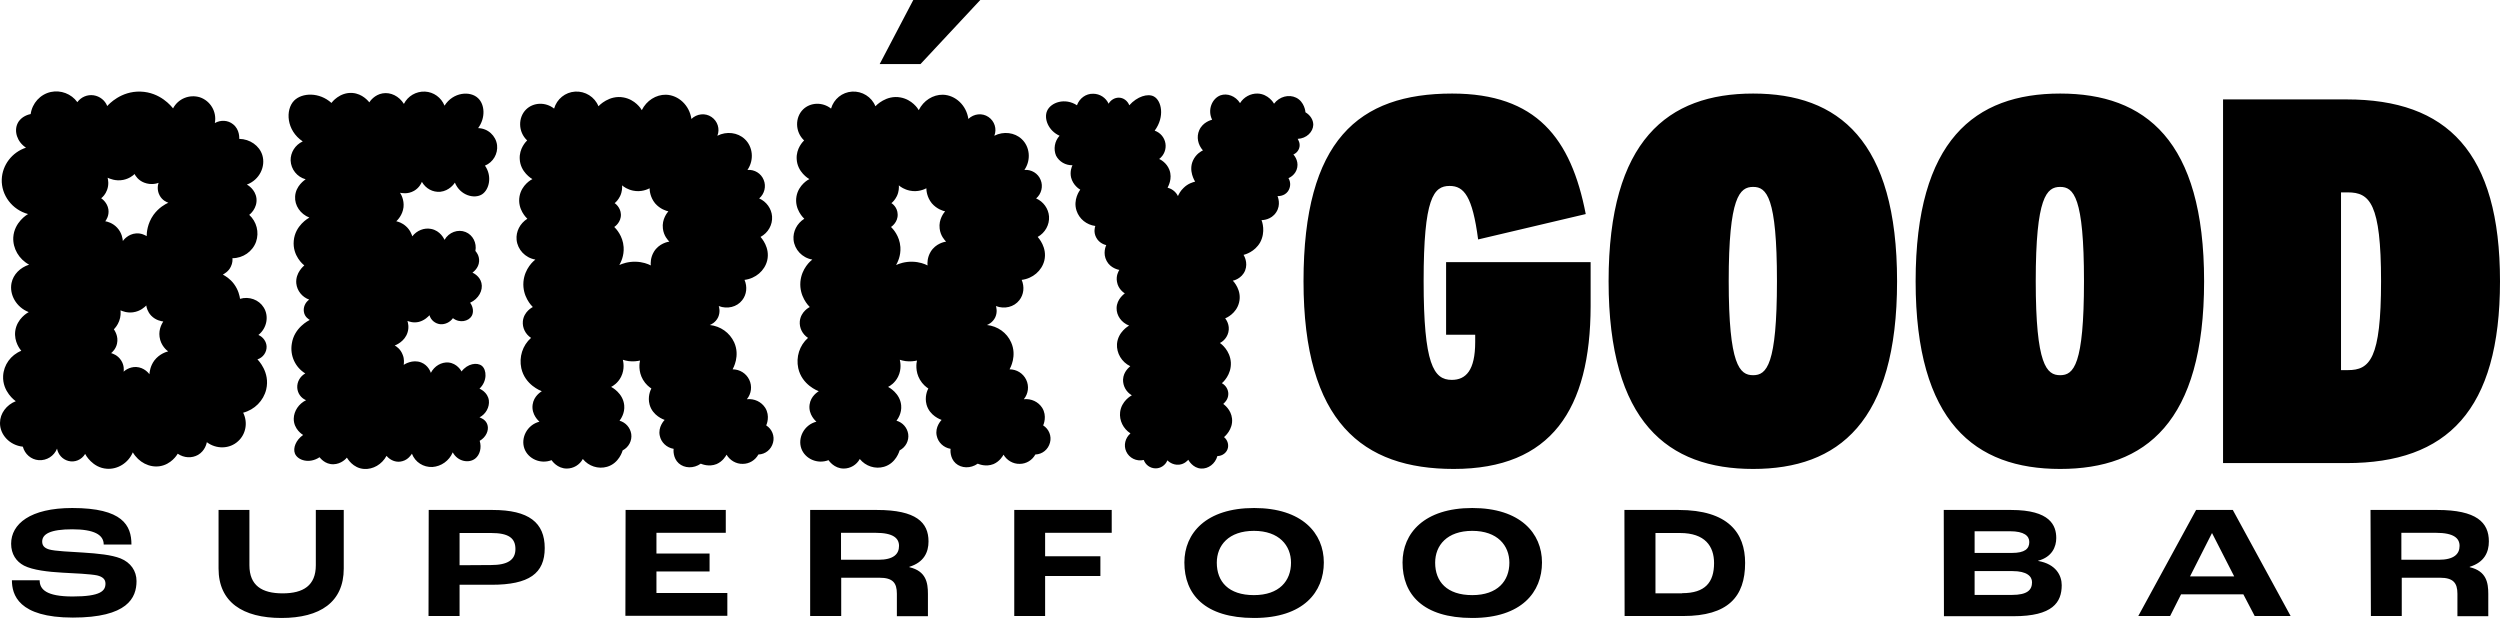 <svg xmlns="http://www.w3.org/2000/svg" viewBox="0 0 1280 316.4" alt="berrygood logo"><path d="M14.4 109.6C6.2 107.4.6 99.9.9 91.8c.3-7.3 5.2-13.8 12.4-16.2-4.6-3-6.2-8.5-4.3-12.4 1.8-3.8 6.1-4.7 6.7-4.8.8-5.6 4.9-10.1 10.3-11.3 5.1-1.1 10.5.9 13.6 5.2 1.9-2.6 5.1-4 8.4-3.5 3.1.5 5.8 2.6 6.9 5.5.8-.9 7-7.7 17-7.4 10.2.3 15.9 7.6 16.7 8.6 2.6-5 8.4-7.3 13.7-5.7 5.4 1.8 8.8 7.4 7.7 13.2 3-1.7 6.7-1.5 9.3.6 3.5 2.7 3.2 7.2 3.2 7.5 5.5.1 10.3 3.5 11.8 8.3 1.8 5.8-1.4 12.7-7.9 15.1.4.2 4.3 2.4 4.9 7 .6 5.2-3.5 8.4-3.7 8.5 3.8 3.5 5.2 8.9 3.5 13.8-1.8 5-6.7 8.4-12.1 8.4.1.8.1 2.5-.8 4.3-1.2 2.6-3.5 3.7-4.1 4.1 1.3.7 3.7 2.1 5.7 4.8 2.3 3.1 2.9 6.2 3.1 7.6 4.7-1.4 9.7.5 12.1 4.4 2.8 4.4 1.7 10.6-2.7 14.1 2.4 1 4.1 3.4 4.2 5.9.1 2.9-1.8 5.7-4.7 6.6.3.3 6.6 6.6 4.5 15.4-1.4 5.8-6 10.4-11.8 11.9 2.5 5 1.4 11-2.6 14.6-4.3 4-11.1 4.2-16 .5-.1.6-.9 4.4-4.5 6.5-3.2 1.8-7.2 1.6-10.4-.6-.4.7-3.4 5.5-9.2 6.4-5.3.8-10.8-2-13.8-7.1-2.3 5.4-7.7 8.8-13.3 8.4-7.4-.5-11-7.3-11.1-7.6-1.8 3-5.3 4.5-8.6 3.6-3-.8-5.2-3.2-5.8-6.3-1.5 3.8-5.3 6.2-9.4 5.9-3.9-.3-7.1-3.1-8.1-6.9C4.9 228-.1 222.5 0 216.5c0-4.8 3.3-9.2 8.1-11.1-.4-.2-6.9-4.9-6.5-12.9.3-5.7 3.9-10.7 9.3-12.9-.5-.6-3.8-4.5-3.1-10.1.9-6.4 6.3-9.4 6.9-9.7-6.4-2.5-10-9-8.8-14.9.9-4.4 4.4-7.9 9-9.4-5.2-2.8-8.4-8.3-8.1-14 .5-7.7 7.1-11.7 7.6-11.9zm45.6 7c2.5 2.7 2.8 5.8 2.9 6.8.3-.5 2.7-3.6 6.8-3.9 2.7-.2 4.7 1 5.4 1.4 0-1.7.3-6.4 3.5-10.9 2.7-3.7 6-5.5 7.6-6.2-.6-.2-3.1-1.1-4.5-3.8-1.6-3-.7-5.9-.5-6.4-.7.3-3.8 1.3-7.4-.1-3.1-1.2-4.5-3.6-4.9-4.4-.8.8-2.8 2.4-5.8 3-3.9.8-7.1-.7-8-1.1.2.9.8 3.4-.3 6.3-.8 2.2-2.2 3.6-3 4.2.4.3 3.1 2.1 3.7 5.7.5 3.3-1.3 5.7-1.6 6.1.9.1 3.8.8 6.1 3.3zm1 47.8c-.8 2.1-2 3.5-2.7 4.2.3.5 2.5 3.5 1.6 7.4-.6 2.7-2.4 4.3-3 4.8.6.2 3.3.9 5.1 3.7 1.7 2.6 1.4 5.1 1.3 5.8.4-.4 2.8-2.5 6.4-2.4 4.2.2 6.5 3.3 6.8 3.7.1-1.2.4-4.1 2.5-7 2.6-3.4 6-4.4 7.1-4.7-.6-.4-3.8-2.9-4.4-7.4-.6-4.2 1.5-7.2 1.9-7.9-.8-.1-3.8-.5-6.2-3-1.9-2-2.4-4.3-2.5-5.2-.7.7-3 3-6.8 3.5-3.1.4-5.4-.6-6.4-1 .1 1.1.2 3.2-.7 5.5zm97.6-.6c-.3-.2-2.6-1.4-3-4.1-.4-2.3.6-4.8 2.7-6.3-3.6-1.3-6.2-4.5-6.6-8.3-.5-5.5 3.9-9 4.1-9.2-.5-.4-6.1-4.9-5.4-12.6.7-7.9 7.5-11.6 8-11.9-4.6-1.8-7.6-6.2-7.3-10.8.3-5.5 5-8.5 5.4-8.8-4.4-1.2-7.5-5.1-7.7-9.6-.1-4.1 2.3-8 6.2-9.8-8.4-5.6-9-16.2-4.4-20.9 4.1-4.1 12.9-4.4 19.1 1.2.2-.3 4.2-5.6 10.8-5.1 5.1.4 8.1 4.2 8.6 4.8.4-.7 2.7-3.9 6.8-4.6 4.1-.7 8.4 1.4 10.9 5.4 2-4 6.2-6.5 10.8-6.3 4.4.2 8.3 3 10 7.2 4.4-7 13.2-7.7 17.2-3.8 3.4 3.2 3.9 10 0 15.3 5 .1 9.1 3.9 9.7 8.7.5 4.4-2 8.8-6.2 10.5 3.8 5.4 2.2 12.3-1.5 14.7-3.9 2.5-11.2.6-13.9-6-.3.5-2.8 4.2-7.5 4.7-3.8.3-7.4-1.6-9.4-5.1-.3.8-1.4 3.1-4 4.6-3.3 1.9-6.5 1.1-7.2 1 .5.7 2.2 3.6 1.8 7.4-.5 4.1-3.1 6.6-3.7 7.2 1 .2 3 .8 4.9 2.5 2.2 1.9 3 4.3 3.3 5.2 2.3-3 6.1-4.5 9.6-3.8 4.8.9 6.7 5.2 6.9 5.6 2.2-3.9 6.9-5.6 10.8-4 3.7 1.5 5.8 5.6 5 9.7.3.3 2.1 2.3 1.9 5.3-.2 3.6-3.2 5.6-3.4 5.8.5.2 3.8 1.8 4.6 5.3.9 3.7-1.4 8.1-5.8 10.1 1.6 2.1 1.9 4.9.8 6.8-1.6 2.7-6.1 3.8-9.6 1.1-1.5 2.1-4 3.3-6.5 3.1-2.6-.3-4.8-2.1-5.5-4.6-.6.6-2.4 2.6-5.4 3.4-2.9.7-5.1-.2-5.9-.5.3.9.9 3.2.1 5.8-1.4 4.8-6.1 6.6-6.6 6.8.8.4 3 1.8 4.1 4.8.9 2.2.6 4.2.5 5.1.3-.2 4.5-3 9-1.2 3.5 1.4 4.7 4.7 4.9 5.3 1.8-3.5 5.4-5.6 9-5.3 4.4.4 6.6 4.3 6.7 4.6 3.1-4.1 8-4.8 10.4-2.9 2.5 2 2.9 7.8-1.2 11.7.2.1 4.2 1.7 4.8 6 .4 3.4-1.5 7-4.8 8.7.3.1 3.3 1 4.1 3.9.8 2.8-.8 6.3-4 8.1 1.1 3.5.1 7.2-2.3 9.1-3.2 2.5-8.9 1.6-11.5-3.2-1.8 4.3-5.9 7.2-10.4 7.5-4.6.2-8.8-2.4-10.5-6.8-.4.6-1.9 3-4.8 3.8-2.9.9-6.1-.2-8.2-2.7-2.4 4.4-6.9 7-11.5 6.7-5.8-.4-8.5-5.4-8.8-5.8-.3.4-2.8 3.3-6.9 3.4-4.4.1-6.8-3.3-7.1-3.6-5.2 3.5-11.2 1.6-12.6-1.9-1.1-2.8.5-6.9 4.2-9.5-.2-.1-4.9-2.9-4.8-8.4.1-3.9 2.6-7.6 6.3-9.4-2.6-1.1-4.3-3.5-4.5-6.3-.2-3 1.4-5.9 4.1-7.4-5.2-3.2-7.9-9.2-6.9-15.2 1.2-8.3 8.7-11.9 9.2-12.2zm114-72.1c-.4-.2-6.2-3.6-6.5-10.3-.3-5.4 3.2-8.9 3.8-9.5-4.7-4.4-4.7-11.8-.5-15.9 3.7-3.6 9.9-3.9 14.3-.4 1.4-4.9 5.7-8.4 10.8-8.7 5.1-.3 10 2.7 11.9 7.5.3-.3 5.5-5.9 12.9-4.5 5.9 1.1 8.9 5.7 9.3 6.5 2.4-4.9 7.3-8 12.4-7.9 6.4.2 12 5.4 13 12.4 2.8-2.7 7.1-3.2 10.3-1 3.1 2.1 4.4 6.1 3 9.6 4.7-2.4 10.4-1.7 14 1.7 4.2 3.9 4.9 10.7 1.4 15.8 3.6-.3 7 1.8 8.3 5.1 1.4 3.3.4 7.2-2.3 9.5 3.7 1.6 6.3 5.2 6.6 9.2.3 4.3-2 8.4-5.9 10.5.3.4 5 5.4 3.4 12.1-1.3 5.2-5.9 9.2-11.6 9.9 1.5 3.5 1.1 7.5-1.2 10.4-2.7 3.5-7.6 4.7-12 3 .2.5.9 3-.3 5.7-1.3 2.8-3.9 3.9-4.3 4 5.5.6 10.2 3.9 12.5 8.9 3.1 6.9-.5 13.2-.8 13.8 3.6 0 6.9 2 8.5 5.3 1.6 3.3 1.1 7.2-1.2 10 3.8-.4 7.4 1.3 9.4 4.4 2.6 4.2.7 8.6.5 9 3 1.9 4.4 5.5 3.5 8.8-.9 3.5-3.9 6-7.5 6.1-1.6 2.9-4.6 4.8-8 4.8-3.4.1-6.6-1.8-8.3-4.7-.4.7-1.9 3.4-5.1 4.8-4 1.6-7.6 0-8.1-.2-3.7 2.6-8.4 2.4-11.3-.2-3-2.7-2.7-6.9-2.6-7.4-3.6-.6-6.4-3.3-7.1-6.7-1-4.5 2.3-7.9 2.5-8.1-.5-.2-6.1-2.1-7.7-7.8-1.1-4 .4-7.4.9-8.3-1.1-.7-2.9-2.1-4.3-4.5-2.5-4.3-1.8-8.6-1.5-9.8-1.4.3-3.4.6-5.8.3-1.2-.2-2.2-.4-3-.7.2.9 1.1 4.7-.9 8.7-1.6 3.2-4.1 4.7-5.1 5.2.4.2 6.1 3.2 6.7 9.4.4 4.1-1.8 7.1-2.4 7.9 3.2.9 5.5 3.6 6 6.8.5 3.4-1.3 6.8-4.4 8.4-.1.3-1.8 6.6-8 8.4-4.5 1.3-9.4-.3-12.4-4-1.6 3-4.8 4.9-8.2 4.9-4.9 0-7.6-4-7.8-4.3-5.7 2.2-12-.7-13.9-5.9-2-5.5 1.4-12.2 7.7-13.8-.2-.2-4.2-3.5-3.5-8.7.6-4.5 4.3-6.6 4.7-6.9-.5-.2-8.6-3.2-10.5-11.8-1.2-5.7.6-11.6 5-15.5-2.9-1.9-4.5-5.2-4.2-8.5.5-5 4.9-7.2 5.1-7.3-.7-.7-5.4-5.5-4.8-12.9.6-6.9 5.3-10.8 6.1-11.4-5.2-.9-9.1-5.1-9.6-10.1-.4-4.2 1.7-8.4 5.5-10.8-.3-.3-5.2-4.8-4-11.5 1.1-5.9 6.1-8.6 6.6-8.8zm45.3 18c.2 4.1-3.2 6.4-3.4 6.5.9.9 4.4 4.5 4.8 10.3.3 4.6-1.5 7.9-2.2 9.2 1.5-.7 4.5-1.8 8.4-1.7 3.5.1 6.2 1.1 7.7 1.9-.1-1.1-.2-4 1.6-7 2.6-4.3 7.2-5.1 7.9-5.2-.7-.7-2.9-3-3.3-6.7-.6-4.8 2.3-8.2 2.8-8.8-1-.2-4.2-1.1-6.8-4.1-2.6-3.2-2.8-6.7-2.8-7.7-1 .5-4.3 2.1-8.5 1.2-2.8-.6-4.7-1.9-5.6-2.7.1 1 .1 3.2-1 5.5-.9 1.8-2 3-2.8 3.6.3.2 3 2.1 3.2 5.7zm96.5-18c-.4-.2-6.2-3.6-6.5-10.3-.3-5.4 3.2-8.9 3.8-9.5-4.7-4.4-4.7-11.8-.5-15.9 3.7-3.6 9.9-3.9 14.3-.4 1.4-4.9 5.7-8.4 10.8-8.7 5.1-.3 10 2.7 11.9 7.5.3-.3 5.5-5.9 12.9-4.5 5.9 1.1 8.9 5.7 9.3 6.5 2.4-4.9 7.3-8 12.4-7.9 6.4.2 12 5.4 13 12.4 2.8-2.7 7.1-3.2 10.3-1 3.1 2.1 4.4 6.1 3 9.6 4.7-2.4 10.4-1.7 14 1.7 4.2 3.9 4.9 10.7 1.4 15.8 3.6-.3 7 1.8 8.3 5.1 1.4 3.3.4 7.2-2.3 9.5 3.7 1.6 6.3 5.2 6.6 9.2.3 4.3-2 8.4-5.8 10.5.3.4 5 5.4 3.4 12.1-1.3 5.2-5.9 9.2-11.6 9.9 1.5 3.5 1.1 7.5-1.2 10.4-2.7 3.5-7.6 4.7-12 3 .2.5.9 3-.3 5.7-1.3 2.8-3.9 3.9-4.3 4 5.5.6 10.2 3.9 12.4 8.9 3.1 6.9-.5 13.2-.8 13.8 3.6 0 6.9 2 8.5 5.3 1.6 3.3 1.1 7.2-1.2 10 3.8-.4 7.4 1.3 9.4 4.4 2.6 4.2.7 8.6.5 9 3 1.9 4.4 5.5 3.5 8.8-.9 3.5-3.9 6-7.5 6.1-1.6 2.9-4.6 4.8-8 4.8-3.4.1-6.6-1.8-8.3-4.7-.4.7-1.9 3.4-5.1 4.8-4 1.6-7.6 0-8.1-.2-3.7 2.6-8.4 2.4-11.3-.2-3-2.7-2.7-6.9-2.6-7.4-3.6-.6-6.4-3.3-7.1-6.7-1-4.5 2.3-7.9 2.5-8.1-.5-.2-6.1-2.1-7.7-7.8-1.1-4 .4-7.4.9-8.3-1.1-.7-2.9-2.1-4.3-4.5-2.5-4.3-1.8-8.6-1.5-9.8-1.4.3-3.4.6-5.8.3-1.2-.2-2.2-.4-3-.7.2.9 1.1 4.7-.9 8.7-1.6 3.2-4.1 4.7-5.1 5.2.4.2 6.1 3.2 6.7 9.4.4 4.1-1.8 7.1-2.4 7.9 3.2.9 5.5 3.6 6 6.8.5 3.4-1.3 6.8-4.4 8.4-.1.3-1.8 6.6-8 8.4-4.5 1.3-9.4-.3-12.4-4-1.6 3-4.8 4.9-8.2 4.9-4.9 0-7.6-4-7.8-4.3-5.7 2.2-12-.7-13.9-5.9-2-5.5 1.4-12.2 7.7-13.8-.2-.2-4.2-3.5-3.5-8.7.6-4.5 4.3-6.6 4.7-6.9-.5-.2-8.6-3.2-10.5-11.8-1.2-5.7.6-11.6 5-15.5-2.9-1.9-4.5-5.2-4.2-8.5.5-5 4.9-7.2 5.1-7.3-.7-.7-5.4-5.5-4.8-12.9.6-6.9 5.3-10.8 6.1-11.4-5.2-.9-9.1-5.1-9.6-10.1-.4-4.2 1.7-8.4 5.5-10.8-.3-.3-5.2-4.8-4-11.5 1.1-5.9 6.1-8.6 6.6-8.8zm45.2 18c.2 4.1-3.2 6.4-3.4 6.5.9.9 4.4 4.5 4.8 10.3.3 4.6-1.5 7.9-2.2 9.2 1.5-.7 4.5-1.8 8.4-1.7 3.5.1 6.2 1.1 7.7 1.9-.1-1.1-.2-4 1.6-7 2.6-4.3 7.2-5.1 7.9-5.2-.7-.7-2.9-3-3.3-6.7-.6-4.8 2.3-8.2 2.8-8.8-1-.2-4.2-1.1-6.8-4.1-2.6-3.2-2.8-6.7-2.8-7.7-1 .5-4.3 2.1-8.5 1.2-2.8-.6-4.7-1.9-5.6-2.7.1 1 .1 3.2-1 5.5-.9 1.8-2 3-2.8 3.6.4.2 3.1 2.1 3.2 5.7zm82.9-40.2c-5.8-2.6-8.1-8.8-6.4-12.7 1.9-4.4 9.2-6.9 15.3-2.9 1.3-3.6 4.6-6 8.3-5.9 3.4 0 6.5 2 7.9 5.1 1.1-1.9 3.1-3.1 5.2-3.1 2.4 0 4.5 1.6 5.4 3.9 4-4.5 9.5-6.2 12.6-4.5 3.9 2.1 5.7 10.3.4 17.5 2.9 1 5 3.5 5.5 6.5s-.7 6.1-3.2 8c.7.3 3.8 1.9 5.2 5.5 1.8 4.6-.7 8.7-.9 9.2.7.2 1.7.5 2.8 1.3 1.4 1 2.2 2.3 2.5 3 .5-1.1 1.3-2.7 2.9-4.2 2.2-2.2 4.7-2.9 5.9-3.2-.2-.4-3.5-5.5-1.1-10.8 1.5-3.3 4.2-4.8 5.1-5.2-2.6-2.9-3.4-6.9-1.9-10.3 1.8-4.2 6.2-5.3 6.6-5.4-2.5-5.1 0-10.9 4.3-12.5 3.4-1.2 7.7.3 10 4 1.9-3.1 5.4-5 9-4.9 5.5.2 8.3 4.9 8.4 5.2 2.8-3.7 7.6-4.9 11.3-3.1 4.3 2.1 4.8 7.2 4.8 7.5 2.4 1.4 4 3.8 4 6.4-.1 3.6-3.4 7-8 7.2.1.2 1.7 2.4.7 5-.8 2.1-2.6 2.9-2.9 3 .2.2 2.7 2.9 2 6.6-.7 3.9-4.2 5.4-4.5 5.5 1.3 2.2 1.1 4.8-.3 6.8-1.9 2.6-5.1 2.4-5.3 2.4.1.3 1.9 4.4-.7 8.3-2.6 4-7.1 4-7.5 4 .3.7 2.2 6-.7 11.4-2.8 4.9-7.7 6.2-8.5 6.4.2.3 2.4 3.9.8 8-1.7 4.2-6 5.2-6.3 5.2.2.2 4.8 4.9 3.2 11.2-1.4 5.7-6.6 7.9-7.1 8.1.3.4 2.6 3.3 1.6 7.2-.9 3.6-3.8 5.2-4.3 5.4.6.4 5.2 3.8 5.6 10 .3 6.3-4.1 10.2-4.6 10.6 2 1.1 3.3 3.2 3.3 5.5 0 3.1-2.4 4.9-2.6 5.1.5.4 4 2.9 4.5 7.5.6 5.7-3.9 9.3-4.1 9.5 1.7 1.4 2.4 3.5 2 5.5-.5 2.4-2.8 4.2-5.4 4.2-1.1 4-4.7 6.6-8.3 6.4-4.3-.2-6.5-4.3-6.6-4.5-.4.4-1.9 2.2-4.6 2.5-3.5.4-5.8-1.9-6.1-2.2-1 2.5-3.5 4.2-6.2 4.1-2.7-.1-5-1.8-5.9-4.3-3.7.9-7.5-1-9-4.4-1.4-3.1-.5-6.9 2.2-9.2-3.7-2.4-5.8-6.6-5.3-10.9.7-5.7 5.6-8.4 6-8.6-2.9-1.7-4.6-4.8-4.5-8.1.2-4.1 3.3-6.4 3.7-6.8-4.4-2.1-7.1-6.7-6.8-11.4.5-6.2 5.9-9.2 6.2-9.4-3.9-1.5-6.5-5.1-6.4-9 .1-4.6 3.9-7.2 4.2-7.5-.5-.3-3.4-2.2-4-5.9-.6-3.1.8-5.5 1.2-6.1-.4-.1-4.5-.8-6.5-4.6-2.1-3.9-.4-7.7-.2-8.1-.4-.1-3.6-.8-5.2-4-1.4-2.7-.6-5.3-.4-5.8-4.5-.6-8.2-3.6-9.6-7.8-1.9-5.7 1.6-10.4 1.9-10.8-.6-.3-3.7-2.3-4.7-6.2-.7-3 .3-5.5.7-6.3-3.5.1-6.8-1.8-8.4-4.9-1.4-3.3-.8-7.4 1.8-10.2zm201.8 170.6c-46.6 0-76.9-23.9-76.9-96.1s28.2-96.1 76.1-96.1c43.1 0 60.9 22.9 68.4 61.7l-55.1 13c-2.9-22.1-7.2-27.4-14.6-27.4-8.2 0-13.3 6.1-13.3 48.7s5.1 50.6 14.4 50.6c7.2 0 12-4.8 12-19.4v-3.7h-14.9v-37.2h74v22.6c-.1 52.7-20.1 83.3-70.1 83.3zm153.3 0c-43.6 0-74-23.9-74-96.1s30.3-96.1 74-96.1 73.7 23.9 73.7 96.1-30.1 96.1-73.7 96.1zm0-48c6.9 0 12.2-5.1 12.2-48.2s-5.3-48.2-12.2-48.2-12.5 5.1-12.5 48.2 5.6 48.2 12.5 48.2zm157.2 48c-43.6 0-74-23.9-74-96.1s30.3-96.1 74-96.1c43.6 0 73.7 23.9 73.7 96.1s-30 96.1-73.7 96.1zm0-48c6.9 0 12.2-5.1 12.2-48.2s-5.3-48.2-12.2-48.2-12.5 5.1-12.5 48.2 5.6 48.2 12.5 48.2zm83.4 45V50.9h63.3c51.4 0 78.5 26.9 78.5 93.1s-27.1 93.1-78.5 93.1h-63.3zm60.4-47.6h3.5c11.2 0 17-5.6 17-45.5s-5.8-45.5-17-45.5h-3.5v91zM450.4 32.8 467.6 0h34.3l-30.6 32.8zM6.1 297.1h14.2c0 4.6 3.3 8.3 16.9 8.3 14.4 0 16.8-2.9 16.8-6.6 0-2.2-1.4-3.5-4.3-4.2-3.4-.7-11.7-1.1-17.8-1.4-7.2-.4-15.1-1.3-19.6-3.6-4-2.1-6.6-5.9-6.6-11.2 0-10.1 9.7-18.3 31.3-18.3 25.8 0 30.3 8.9 30.3 18.7H53.1c0-5-4.9-7.8-16.1-7.8s-15.4 2.4-15.4 6.3c0 2.1 1.2 3.3 3.5 4 3 .9 11.1 1.2 17.3 1.6 7.9.5 14.7 1.2 19.3 3 5.2 2.1 8.2 6.4 8.2 11.6 0 8.6-4.6 18.7-32.6 18.7S6.1 304.4 6.1 297.1zm105.8-6v-30h15.8v28.3c0 10.4 6.4 14.4 17 14.4s17-4 17-14.4v-28.3H176v30c0 17.2-12.1 25.3-31.9 25.3s-32.2-8.1-32.2-25.3zm107.6-30h32.7c18.6 0 26.7 6.5 26.7 19.5s-8 18.8-27.2 18.8h-16.4v16h-15.9l.1-54.3zm31.9 28.2c8.5 0 12.5-2.6 12.5-8.2s-3.5-8.2-12.4-8.2h-16.2v16.5l16.1-.1zm68.9-28.2h51.3v11.7h-35.5v10.6h27.2v9.2h-27.2v11h36.3v11.7h-52.2l.1-54.2zm94.5 0H449c20.1 0 26.4 6.4 26.4 16.1 0 5.5-2.3 10.7-9.8 13v.2c8.6 2 9.5 8 9.5 13.7v11.4h-15.9V304c0-5.6-2.1-8.2-8.9-8.2h-19.6v19.6h-15.9v-54.3zm34.9 25.5c7.8 0 10.6-2.9 10.6-7.1 0-3.9-2.9-6.7-12-6.7h-17.7v13.8h19.1zm69.6-25.5h49.9v11.7h-34.1v12h28.3v10.1h-28.3v20.5h-15.8v-54.3zm87.1 26.9c0-15 11.1-27.9 35.7-27.9s35.7 12.9 35.7 27.9-10.3 28.4-35.7 28.4-35.7-12.2-35.7-28.4zm54.6.1c0-8.8-6.1-16.3-19-16.3s-19 7.4-19 16.3c0 9.7 6 16.6 19 16.6s19-7.3 19-16.6zm57.1-.1c0-15 11.1-27.9 35.7-27.9s35.7 12.9 35.7 27.9-10.3 28.4-35.7 28.4-35.7-12.2-35.7-28.4zm54.7.1c0-8.8-6.1-16.3-19-16.3s-19 7.4-19 16.3c0 9.7 6 16.6 19 16.6s19-7.3 19-16.6zm58.9-27h27.7c25.5 0 34.1 11.8 34.1 27.1 0 17.4-8.8 27.2-31.7 27.2h-30l-.1-54.3zm29.6 42.6c11.7 0 16.3-5.5 16.3-15.4 0-8.6-4.6-15.4-17.4-15.4h-12.6v30.9h13.7v-.1zm133.9-42.6h34.5c20.1 0 23.1 8 23.1 14.4 0 4.4-2.1 9.7-9.3 11.6v.1c9.2 1.6 12.1 7.5 12.1 12.4 0 8.8-4.6 15.9-24.6 15.9h-35.7l-.1-54.4zm34.9 22c6.6 0 8.9-2.1 8.9-5.6 0-3.1-2.6-5.5-9.9-5.5H1011v11.1h19.1zm0 21.5c8 0 10.3-2.6 10.3-6.5 0-3-2.6-5.7-10-5.7H1011v12.2h19.1zm118.5-.3h-31.9l-5.6 11.1h-16.3l29.6-54.3h18.8l29.6 54.3h-18.4l-5.8-11.1zm-4.7-9.2-11.3-22.1h-.1l-11.2 22.1h22.6zm69.8-34h34.2c20.1 0 26.4 6.4 26.4 16.1 0 5.5-2.3 10.7-9.8 13v.2c8.6 2 9.5 8 9.5 13.7v11.4h-15.8V304c0-5.6-2.2-8.2-8.9-8.2h-19.6v19.6h-15.8l-.2-54.3zm34.9 25.5c7.8 0 10.7-2.9 10.7-7.1 0-3.9-2.9-6.7-12.1-6.7h-17.7v13.8h19.1z" fill="currentColor"/></svg>